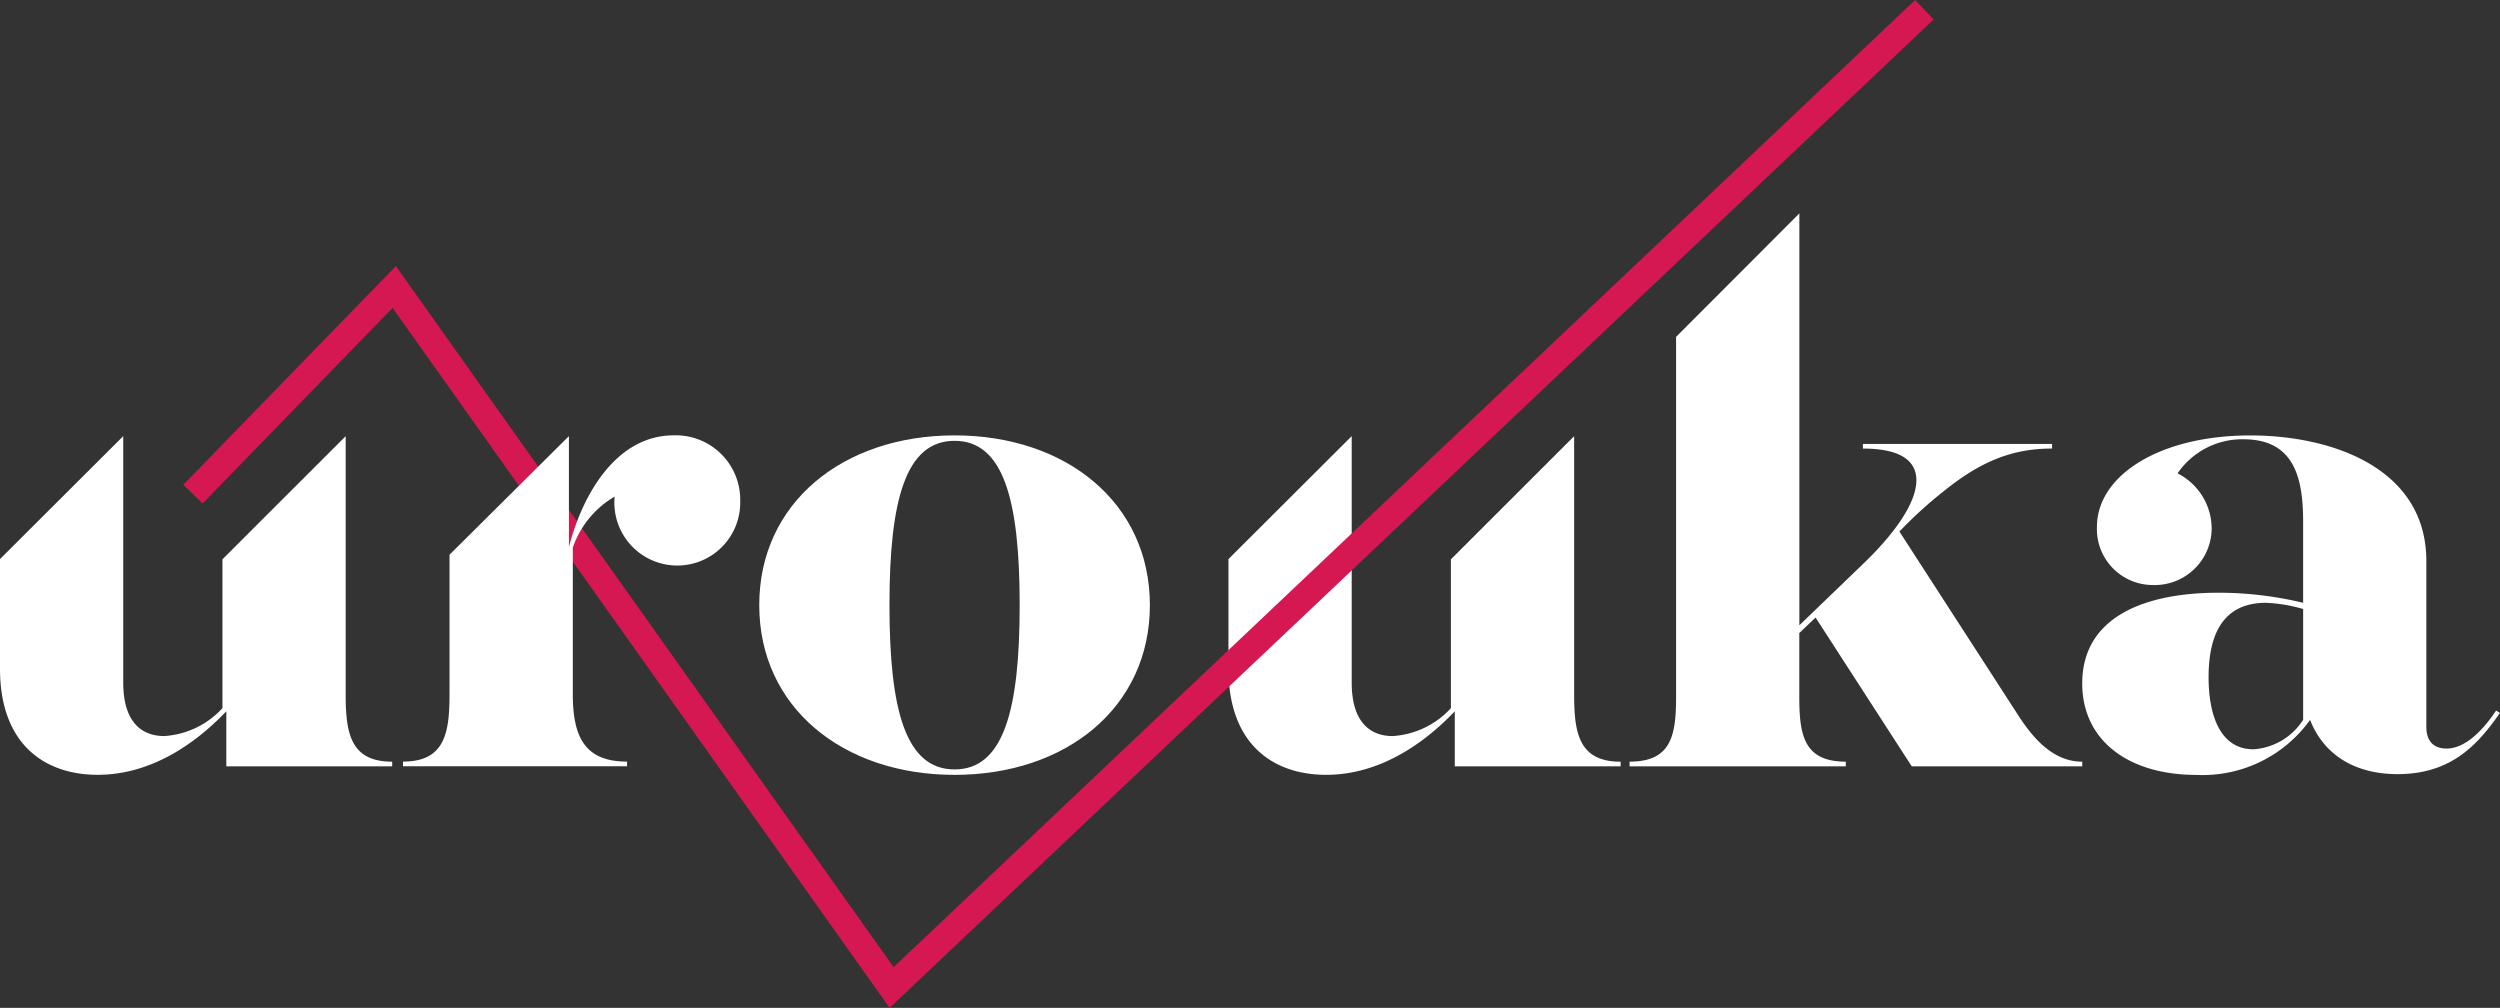 <svg xmlns="http://www.w3.org/2000/svg" width="181.07" height="73" viewBox="0 0 181.07 73">
  <rect x="0" y="0" width="181.07" height="73" fill="#333333" stroke="none"/>
  <g id="Group_175" data-name="Group 175" transform="translate(0 0)">
    <g id="Group_175-2" data-name="Group 175" transform="translate(54.991 15.455)">
      <path id="Path_2705" data-name="Path 2705" d="M290.533,106.354l8.926-8.92v18.693c0,2.807.337,4.884,3.368,4.884v.337H290.814v-3.986c-2.357,2.47-5.557,4.6-9.319,4.6-3.817,0-7.073-2.189-7.073-7.69v-7.936l8.926-8.905v17.851c0,2.751,1.235,3.873,2.975,3.873a6.252,6.252,0,0,0,4.21-2.021V106.354Z" transform="translate(-240.438 -81.298)" fill="#fff"/>
      <path id="Path_2706" data-name="Path 2706" d="M169.607,109.555c0-7.41,6.063-12.294,14.146-12.294s14.146,4.884,14.146,12.294-6.063,12.294-14.146,12.294S169.607,116.965,169.607,109.555Zm18.862,0c0-7.634-1.179-11.9-4.715-11.9s-4.716,4.267-4.716,11.9,1.179,11.9,4.716,11.9S188.469,117.189,188.469,109.555Z" transform="translate(-169.607 -81.182)" fill="#fff"/>
      <path id="Path_2707" data-name="Path 2707" d="M465.143,115.225c0-4.771,4.435-6.568,9.88-6.568a26.118,26.118,0,0,1,6.119.73v-5.894c0-3.2-.674-5.95-4.323-5.95a5.668,5.668,0,0,0-4.772,2.47,4.491,4.491,0,0,1,2.47,3.986,4.125,4.125,0,0,1-4.267,4.1,4.052,4.052,0,0,1-4.042-4.21c0-3.7,4.491-6.624,11.115-6.624,5.894,0,12.743,2.358,12.743,9.094v12.013c0,1.067.561,1.572,1.459,1.572,1.4,0,2.695-1.4,3.593-2.751l.281.168c-1.572,2.246-3.481,4.435-7.41,4.435-3.481,0-5.5-1.74-6.344-3.93a9.57,9.57,0,0,1-8.252,3.986C468.511,121.848,465.143,119.379,465.143,115.225Zm16,2.638v-8.027a11.281,11.281,0,0,0-2.695-.449c-2.919,0-4.154,2.021-4.154,5.389,0,2.751.842,5.221,3.256,5.221A4.632,4.632,0,0,0,481.142,117.863Z" transform="translate(-369.322 -81.182)" fill="#fff"/>
      <path id="Path_2708" data-name="Path 2708" d="M367.4,56.609l8.926-8.941V77.5l4.547-4.379c2.47-2.357,3.929-4.547,3.929-6.119,0-1.4-1.122-2.3-3.873-2.3v-.337h13.7V64.7c-2.919,0-5.221.955-7.915,3.144a30.734,30.734,0,0,0-2.975,2.695l-.169.168L392.1,83.9c1.179,1.852,2.639,3.48,4.716,3.48v.337h-12.35L377.5,76.94l-1.179,1.122v4.6c0,2.807.337,4.716,3.368,4.716v.337H364.03v-.337c3.032,0,3.368-1.908,3.368-4.716V56.609Z" transform="translate(-300.993 -47.668)" fill="#fff"/>
    </g>
    <g id="Group_176" data-name="Group 176" transform="translate(13.28 0)">
      <path id="Path_2709" data-name="Path 2709" d="M92.112,73l-36-50.7L42.353,36.467l-1.4-1.356L56.349,19.272,92.4,70.047,166.388,0l1.337,1.413Z" transform="translate(-40.958 0)" fill="#d51752"/>
    </g>
    <path id="Path_2710" data-name="Path 2710" d="M93.4,105.9l8.645-8.585v8.028c1.067-4.1,3.593-8.084,7.578-8.084a4.666,4.666,0,0,1,4.828,4.772,4.558,4.558,0,1,1-9.094-.337,6.843,6.843,0,0,0-3.031,3.7v10.61c0,3.144.9,4.884,3.93,4.884v.337H90.029v-.337c3.031,0,3.368-2.077,3.368-4.884V105.9Z" transform="translate(-60.839 -65.727)" fill="#fff"/>
    <path id="Path_2711" data-name="Path 2711" d="M16.111,106.354l8.926-8.92v18.693c0,2.807.337,4.884,3.368,4.884v.337H16.392v-3.986c-2.358,2.47-5.558,4.6-9.319,4.6-3.817,0-7.073-2.189-7.073-7.69v-7.936l8.926-8.905v17.851c0,2.751,1.235,3.873,2.975,3.873a6.251,6.251,0,0,0,4.21-2.021" transform="translate(0 -65.844)" fill="#fff"/>
  </g>
</svg>
